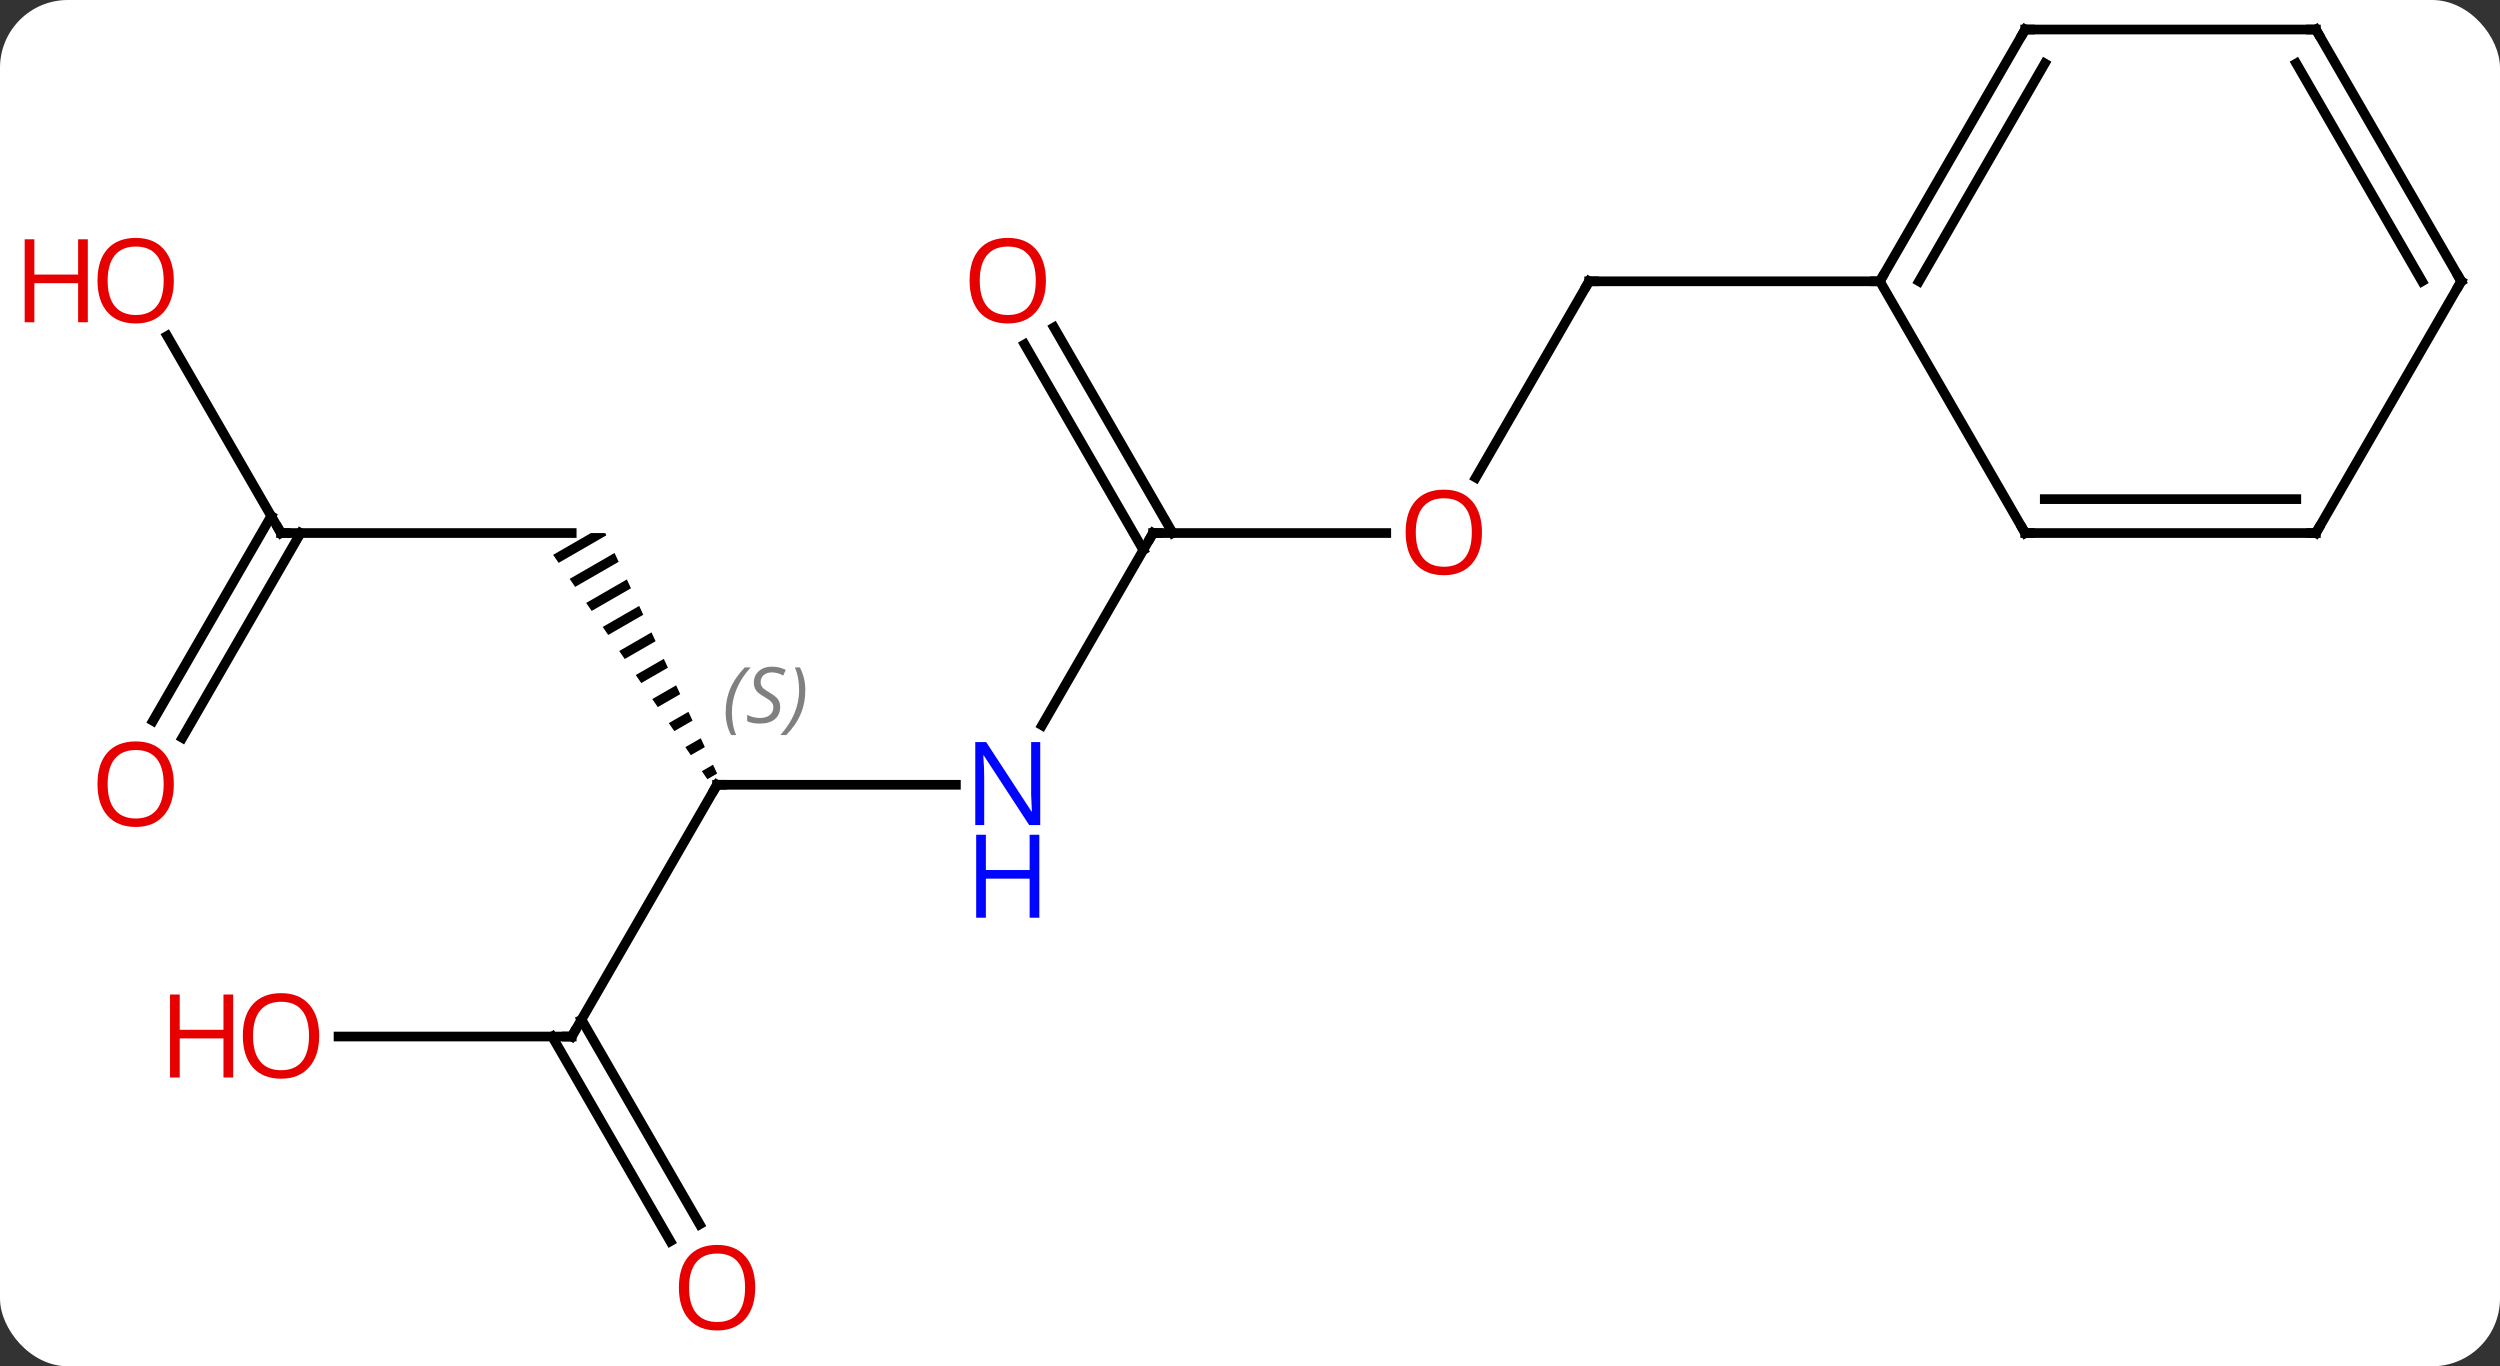 <svg width="258" viewBox="0 0 258 141" style="fill-opacity:1; color-rendering:auto; color-interpolation:auto; text-rendering:auto; stroke:black; stroke-linecap:square; stroke-miterlimit:10; shape-rendering:auto; stroke-opacity:1; fill:black; stroke-dasharray:none; font-weight:normal; stroke-width:1; font-family:'Open Sans'; font-style:normal; stroke-linejoin:miter; font-size:12; stroke-dashoffset:0; image-rendering:auto;" height="141" class="cas-substance-image" xmlns:xlink="http://www.w3.org/1999/xlink" xmlns="http://www.w3.org/2000/svg"><rect x="0" y="0" width="258" height="141" fill="#333333" stroke="none"/><svg class="cas-substance-single-component"><rect y="0" x="0" width="258" stroke="none" ry="7" rx="7" height="141" fill="white" class="cas-substance-group"/><svg y="0" x="0" width="258" viewBox="0 0 258 141" style="fill:black;" height="141" class="cas-substance-single-component-image"><svg><g><g transform="translate(134,68)" style="text-rendering:geometricPrecision; color-rendering:optimizeQuality; color-interpolation:linearRGB; stroke-linecap:butt; image-rendering:optimizeQuality;"><line y2="-18.712" y1="-38.97" x2="18.303" x1="30" style="fill:none;"/><line y2="-38.97" y1="-38.97" x2="60" x1="30" style="fill:none;"/><line y2="-12.99" y1="-12.99" x2="-15" x1="9.062" style="fill:none;"/><line y2="6.852" y1="-12.99" x2="-26.456" x1="-15" style="fill:none;"/><line y2="-34.209" y1="-12.99" x2="-25.231" x1="-12.979" style="fill:none;"/><line y2="-32.459" y1="-11.24" x2="-28.262" x1="-16.01" style="fill:none;"/><line y2="12.99" y1="12.99" x2="-60" x1="-35.352" style="fill:none;"/><path style="stroke:none;" d="M-73.016 -12.99 L-76.918 -10.74 L-76.349 -9.913 L-71.425 -12.753 L-71.536 -12.99 L-71.536 -12.99 ZM-70.578 -10.932 L-75.212 -8.26 L-74.644 -7.433 L-74.644 -7.433 L-70.155 -10.021 L-70.578 -10.932 ZM-69.308 -8.2 L-73.507 -5.779 L-72.939 -4.952 L-68.884 -7.29 L-69.308 -8.2 ZM-68.037 -5.469 L-71.802 -3.298 L-71.233 -2.471 L-67.614 -4.559 L-68.037 -5.469 ZM-66.767 -2.737 L-70.096 -0.817 L-69.528 0.009 L-66.343 -1.827 L-66.767 -2.737 ZM-65.496 -0.006 L-68.391 1.663 L-67.823 2.49 L-65.073 0.904 L-65.496 -0.006 ZM-64.225 2.725 L-66.686 4.144 L-66.117 4.971 L-63.802 3.636 L-64.225 2.725 ZM-62.955 5.457 L-64.981 6.625 L-64.412 7.452 L-62.531 6.367 L-62.955 5.457 ZM-61.684 8.188 L-63.275 9.105 L-63.275 9.105 L-62.707 9.932 L-61.261 9.099 L-61.684 8.188 ZM-60.414 10.92 L-61.57 11.586 L-61.57 11.586 L-61.001 12.413 L-61.001 12.413 L-59.99 11.83 L-60.414 10.92 Z"/><line y2="38.97" y1="12.99" x2="-75" x1="-60" style="fill:none;"/><line y2="-12.99" y1="-12.99" x2="-105" x1="-75" style="fill:none;"/><line y2="38.97" y1="38.97" x2="-99.062" x1="-75" style="fill:none;"/><line y2="60.1" y1="38.97" x2="-64.822" x1="-77.021" style="fill:none;"/><line y2="58.35" y1="37.22" x2="-61.791" x1="-73.99" style="fill:none;"/><line y2="-33.334" y1="-12.99" x2="-116.746" x1="-105" style="fill:none;"/><line y2="6.393" y1="-14.74" x2="-118.212" x1="-106.01" style="fill:none;"/><line y2="8.143" y1="-12.99" x2="-115.181" x1="-102.979" style="fill:none;"/><line y2="-64.953" y1="-38.97" x2="75" x1="60" style="fill:none;"/><line y2="-61.453" y1="-38.97" x2="77.021" x1="64.041" style="fill:none;"/><line y2="-12.99" y1="-38.97" x2="75" x1="60" style="fill:none;"/><line y2="-64.953" y1="-64.953" x2="105" x1="75" style="fill:none;"/><line y2="-12.99" y1="-12.99" x2="105" x1="75" style="fill:none;"/><line y2="-16.49" y1="-16.49" x2="102.979" x1="77.021" style="fill:none;"/><line y2="-38.97" y1="-64.953" x2="120" x1="105" style="fill:none;"/><line y2="-38.97" y1="-61.453" x2="115.959" x1="102.979" style="fill:none;"/><line y2="-38.97" y1="-12.99" x2="120" x1="105" style="fill:none;"/><path style="fill:none; stroke-miterlimit:5;" d="M29.75 -38.537 L30 -38.97 L30.5 -38.97"/></g><g transform="translate(134,68)" style="stroke-linecap:butt; fill:rgb(230,0,0); text-rendering:geometricPrecision; color-rendering:optimizeQuality; image-rendering:optimizeQuality; font-family:'Open Sans'; stroke:rgb(230,0,0); color-interpolation:linearRGB; stroke-miterlimit:5;"><path style="stroke:none;" d="M18.938 -13.06 Q18.938 -10.998 17.898 -9.818 Q16.859 -8.638 15.016 -8.638 Q13.125 -8.638 12.094 -9.803 Q11.062 -10.967 11.062 -13.076 Q11.062 -15.17 12.094 -16.318 Q13.125 -17.467 15.016 -17.467 Q16.875 -17.467 17.906 -16.295 Q18.938 -15.123 18.938 -13.06 ZM12.109 -13.06 Q12.109 -11.326 12.852 -10.42 Q13.594 -9.513 15.016 -9.513 Q16.438 -9.513 17.164 -10.412 Q17.891 -11.31 17.891 -13.06 Q17.891 -14.795 17.164 -15.685 Q16.438 -16.576 15.016 -16.576 Q13.594 -16.576 12.852 -15.678 Q12.109 -14.779 12.109 -13.06 Z"/><path style="fill:none; stroke:black;" d="M-14.5 -12.99 L-15 -12.99 L-15.25 -12.557"/><path style="fill:rgb(0,5,255); stroke:none;" d="M-26.648 17.146 L-27.789 17.146 L-32.477 9.959 L-32.523 9.959 Q-32.43 11.224 -32.43 12.271 L-32.43 17.146 L-33.352 17.146 L-33.352 8.584 L-32.227 8.584 L-27.555 15.74 L-27.508 15.74 Q-27.508 15.584 -27.555 14.724 Q-27.602 13.865 -27.586 13.49 L-27.586 8.584 L-26.648 8.584 L-26.648 17.146 Z"/><path style="fill:rgb(0,5,255); stroke:none;" d="M-26.742 26.709 L-27.742 26.709 L-27.742 22.677 L-32.258 22.677 L-32.258 26.709 L-33.258 26.709 L-33.258 18.146 L-32.258 18.146 L-32.258 21.787 L-27.742 21.787 L-27.742 18.146 L-26.742 18.146 L-26.742 26.709 Z"/><path style="stroke:none;" d="M-26.062 -39.04 Q-26.062 -36.978 -27.102 -35.798 Q-28.141 -34.618 -29.984 -34.618 Q-31.875 -34.618 -32.906 -35.782 Q-33.938 -36.947 -33.938 -39.056 Q-33.938 -41.15 -32.906 -42.298 Q-31.875 -43.447 -29.984 -43.447 Q-28.125 -43.447 -27.094 -42.275 Q-26.062 -41.103 -26.062 -39.04 ZM-32.891 -39.04 Q-32.891 -37.306 -32.148 -36.4 Q-31.406 -35.493 -29.984 -35.493 Q-28.562 -35.493 -27.836 -36.392 Q-27.109 -37.29 -27.109 -39.04 Q-27.109 -40.775 -27.836 -41.665 Q-28.562 -42.556 -29.984 -42.556 Q-31.406 -42.556 -32.148 -41.657 Q-32.891 -40.759 -32.891 -39.04 Z"/><path style="fill:none; stroke:black;" d="M-59.5 12.99 L-60 12.99 L-60.25 13.423"/></g><g transform="translate(134,68)" style="stroke-linecap:butt; font-size:8.4px; fill:gray; text-rendering:geometricPrecision; image-rendering:optimizeQuality; color-rendering:optimizeQuality; font-family:'Open Sans'; font-style:italic; stroke:gray; color-interpolation:linearRGB; stroke-miterlimit:5;"><path style="stroke:none;" d="M-59.108 5.533 Q-59.108 4.205 -58.64 3.08 Q-58.171 1.955 -57.14 0.877 L-56.53 0.877 Q-57.499 1.939 -57.983 3.111 Q-58.468 4.283 -58.468 5.517 Q-58.468 6.845 -58.03 7.861 L-58.546 7.861 Q-59.108 6.83 -59.108 5.533 ZM-53.486 4.939 Q-53.486 5.767 -54.033 6.22 Q-54.58 6.674 -55.58 6.674 Q-55.986 6.674 -56.298 6.619 Q-56.611 6.564 -56.892 6.424 L-56.892 5.767 Q-56.267 6.095 -55.564 6.095 Q-54.939 6.095 -54.564 5.799 Q-54.189 5.502 -54.189 4.986 Q-54.189 4.674 -54.392 4.447 Q-54.595 4.22 -55.158 3.892 Q-55.752 3.564 -55.978 3.236 Q-56.205 2.908 -56.205 2.455 Q-56.205 1.72 -55.689 1.26 Q-55.173 0.799 -54.33 0.799 Q-53.955 0.799 -53.619 0.877 Q-53.283 0.955 -52.908 1.127 L-53.173 1.72 Q-53.423 1.564 -53.744 1.478 Q-54.064 1.392 -54.33 1.392 Q-54.861 1.392 -55.181 1.666 Q-55.502 1.939 -55.502 2.408 Q-55.502 2.611 -55.431 2.76 Q-55.361 2.908 -55.22 3.041 Q-55.08 3.174 -54.658 3.424 Q-54.095 3.767 -53.892 3.963 Q-53.689 4.158 -53.587 4.392 Q-53.486 4.627 -53.486 4.939 ZM-50.891 3.22 Q-50.891 4.549 -51.368 5.681 Q-51.844 6.814 -52.86 7.861 L-53.469 7.861 Q-51.532 5.705 -51.532 3.22 Q-51.532 1.892 -51.969 0.877 L-51.454 0.877 Q-50.891 1.939 -50.891 3.22 Z"/><path style="fill:none; stroke:black;" d="M-74.75 38.537 L-75 38.97 L-75.5 38.97"/><path style="fill:none; stroke:black;" d="M-104.5 -12.99 L-105 -12.99 L-105.25 -13.423"/></g><g transform="translate(134,68)" style="stroke-linecap:butt; fill:rgb(230,0,0); text-rendering:geometricPrecision; color-rendering:optimizeQuality; image-rendering:optimizeQuality; font-family:'Open Sans'; stroke:rgb(230,0,0); color-interpolation:linearRGB; stroke-miterlimit:5;"><path style="stroke:none;" d="M-101.062 38.9 Q-101.062 40.962 -102.102 42.142 Q-103.141 43.322 -104.984 43.322 Q-106.875 43.322 -107.906 42.157 Q-108.938 40.993 -108.938 38.884 Q-108.938 36.79 -107.906 35.642 Q-106.875 34.493 -104.984 34.493 Q-103.125 34.493 -102.094 35.665 Q-101.062 36.837 -101.062 38.9 ZM-107.891 38.9 Q-107.891 40.634 -107.148 41.54 Q-106.406 42.447 -104.984 42.447 Q-103.562 42.447 -102.836 41.548 Q-102.109 40.65 -102.109 38.9 Q-102.109 37.165 -102.836 36.275 Q-103.562 35.384 -104.984 35.384 Q-106.406 35.384 -107.148 36.282 Q-107.891 37.181 -107.891 38.9 Z"/><path style="stroke:none;" d="M-109.938 43.197 L-110.938 43.197 L-110.938 39.165 L-115.453 39.165 L-115.453 43.197 L-116.453 43.197 L-116.453 34.634 L-115.453 34.634 L-115.453 38.275 L-110.938 38.275 L-110.938 34.634 L-109.938 34.634 L-109.938 43.197 Z"/><path style="stroke:none;" d="M-56.062 64.883 Q-56.062 66.945 -57.102 68.125 Q-58.141 69.305 -59.984 69.305 Q-61.875 69.305 -62.906 68.141 Q-63.938 66.976 -63.938 64.867 Q-63.938 62.773 -62.906 61.625 Q-61.875 60.476 -59.984 60.476 Q-58.125 60.476 -57.094 61.648 Q-56.062 62.82 -56.062 64.883 ZM-62.891 64.883 Q-62.891 66.617 -62.148 67.523 Q-61.406 68.43 -59.984 68.43 Q-58.562 68.43 -57.836 67.531 Q-57.109 66.633 -57.109 64.883 Q-57.109 63.148 -57.836 62.258 Q-58.562 61.367 -59.984 61.367 Q-61.406 61.367 -62.148 62.266 Q-62.891 63.164 -62.891 64.883 Z"/><path style="stroke:none;" d="M-116.062 -39.04 Q-116.062 -36.978 -117.102 -35.798 Q-118.141 -34.618 -119.984 -34.618 Q-121.875 -34.618 -122.906 -35.782 Q-123.938 -36.947 -123.938 -39.056 Q-123.938 -41.15 -122.906 -42.298 Q-121.875 -43.447 -119.984 -43.447 Q-118.125 -43.447 -117.094 -42.275 Q-116.062 -41.103 -116.062 -39.04 ZM-122.891 -39.04 Q-122.891 -37.306 -122.148 -36.4 Q-121.406 -35.493 -119.984 -35.493 Q-118.562 -35.493 -117.836 -36.392 Q-117.109 -37.29 -117.109 -39.04 Q-117.109 -40.775 -117.836 -41.665 Q-118.562 -42.556 -119.984 -42.556 Q-121.406 -42.556 -122.148 -41.657 Q-122.891 -40.759 -122.891 -39.04 Z"/><path style="stroke:none;" d="M-124.938 -34.743 L-125.938 -34.743 L-125.938 -38.775 L-130.453 -38.775 L-130.453 -34.743 L-131.453 -34.743 L-131.453 -43.306 L-130.453 -43.306 L-130.453 -39.665 L-125.938 -39.665 L-125.938 -43.306 L-124.938 -43.306 L-124.938 -34.743 Z"/><path style="stroke:none;" d="M-116.062 12.92 Q-116.062 14.982 -117.102 16.162 Q-118.141 17.342 -119.984 17.342 Q-121.875 17.342 -122.906 16.177 Q-123.938 15.013 -123.938 12.904 Q-123.938 10.81 -122.906 9.662 Q-121.875 8.513 -119.984 8.513 Q-118.125 8.513 -117.094 9.685 Q-116.062 10.857 -116.062 12.92 ZM-122.891 12.92 Q-122.891 14.654 -122.148 15.56 Q-121.406 16.467 -119.984 16.467 Q-118.562 16.467 -117.836 15.568 Q-117.109 14.67 -117.109 12.92 Q-117.109 11.185 -117.836 10.295 Q-118.562 9.404 -119.984 9.404 Q-121.406 9.404 -122.148 10.303 Q-122.891 11.201 -122.891 12.92 Z"/><path style="fill:none; stroke:black;" d="M60.25 -39.403 L60 -38.97 L59.5 -38.97"/><path style="fill:none; stroke:black;" d="M74.75 -64.52 L75 -64.953 L75.5 -64.953"/><path style="fill:none; stroke:black;" d="M74.75 -13.423 L75 -12.99 L75.5 -12.99"/><path style="fill:none; stroke:black;" d="M104.5 -64.953 L105 -64.953 L105.25 -64.52"/><path style="fill:none; stroke:black;" d="M104.5 -12.99 L105 -12.99 L105.25 -13.423"/><path style="fill:none; stroke:black;" d="M119.75 -39.403 L120 -38.97 L119.75 -38.537"/></g></g></svg></svg></svg></svg>